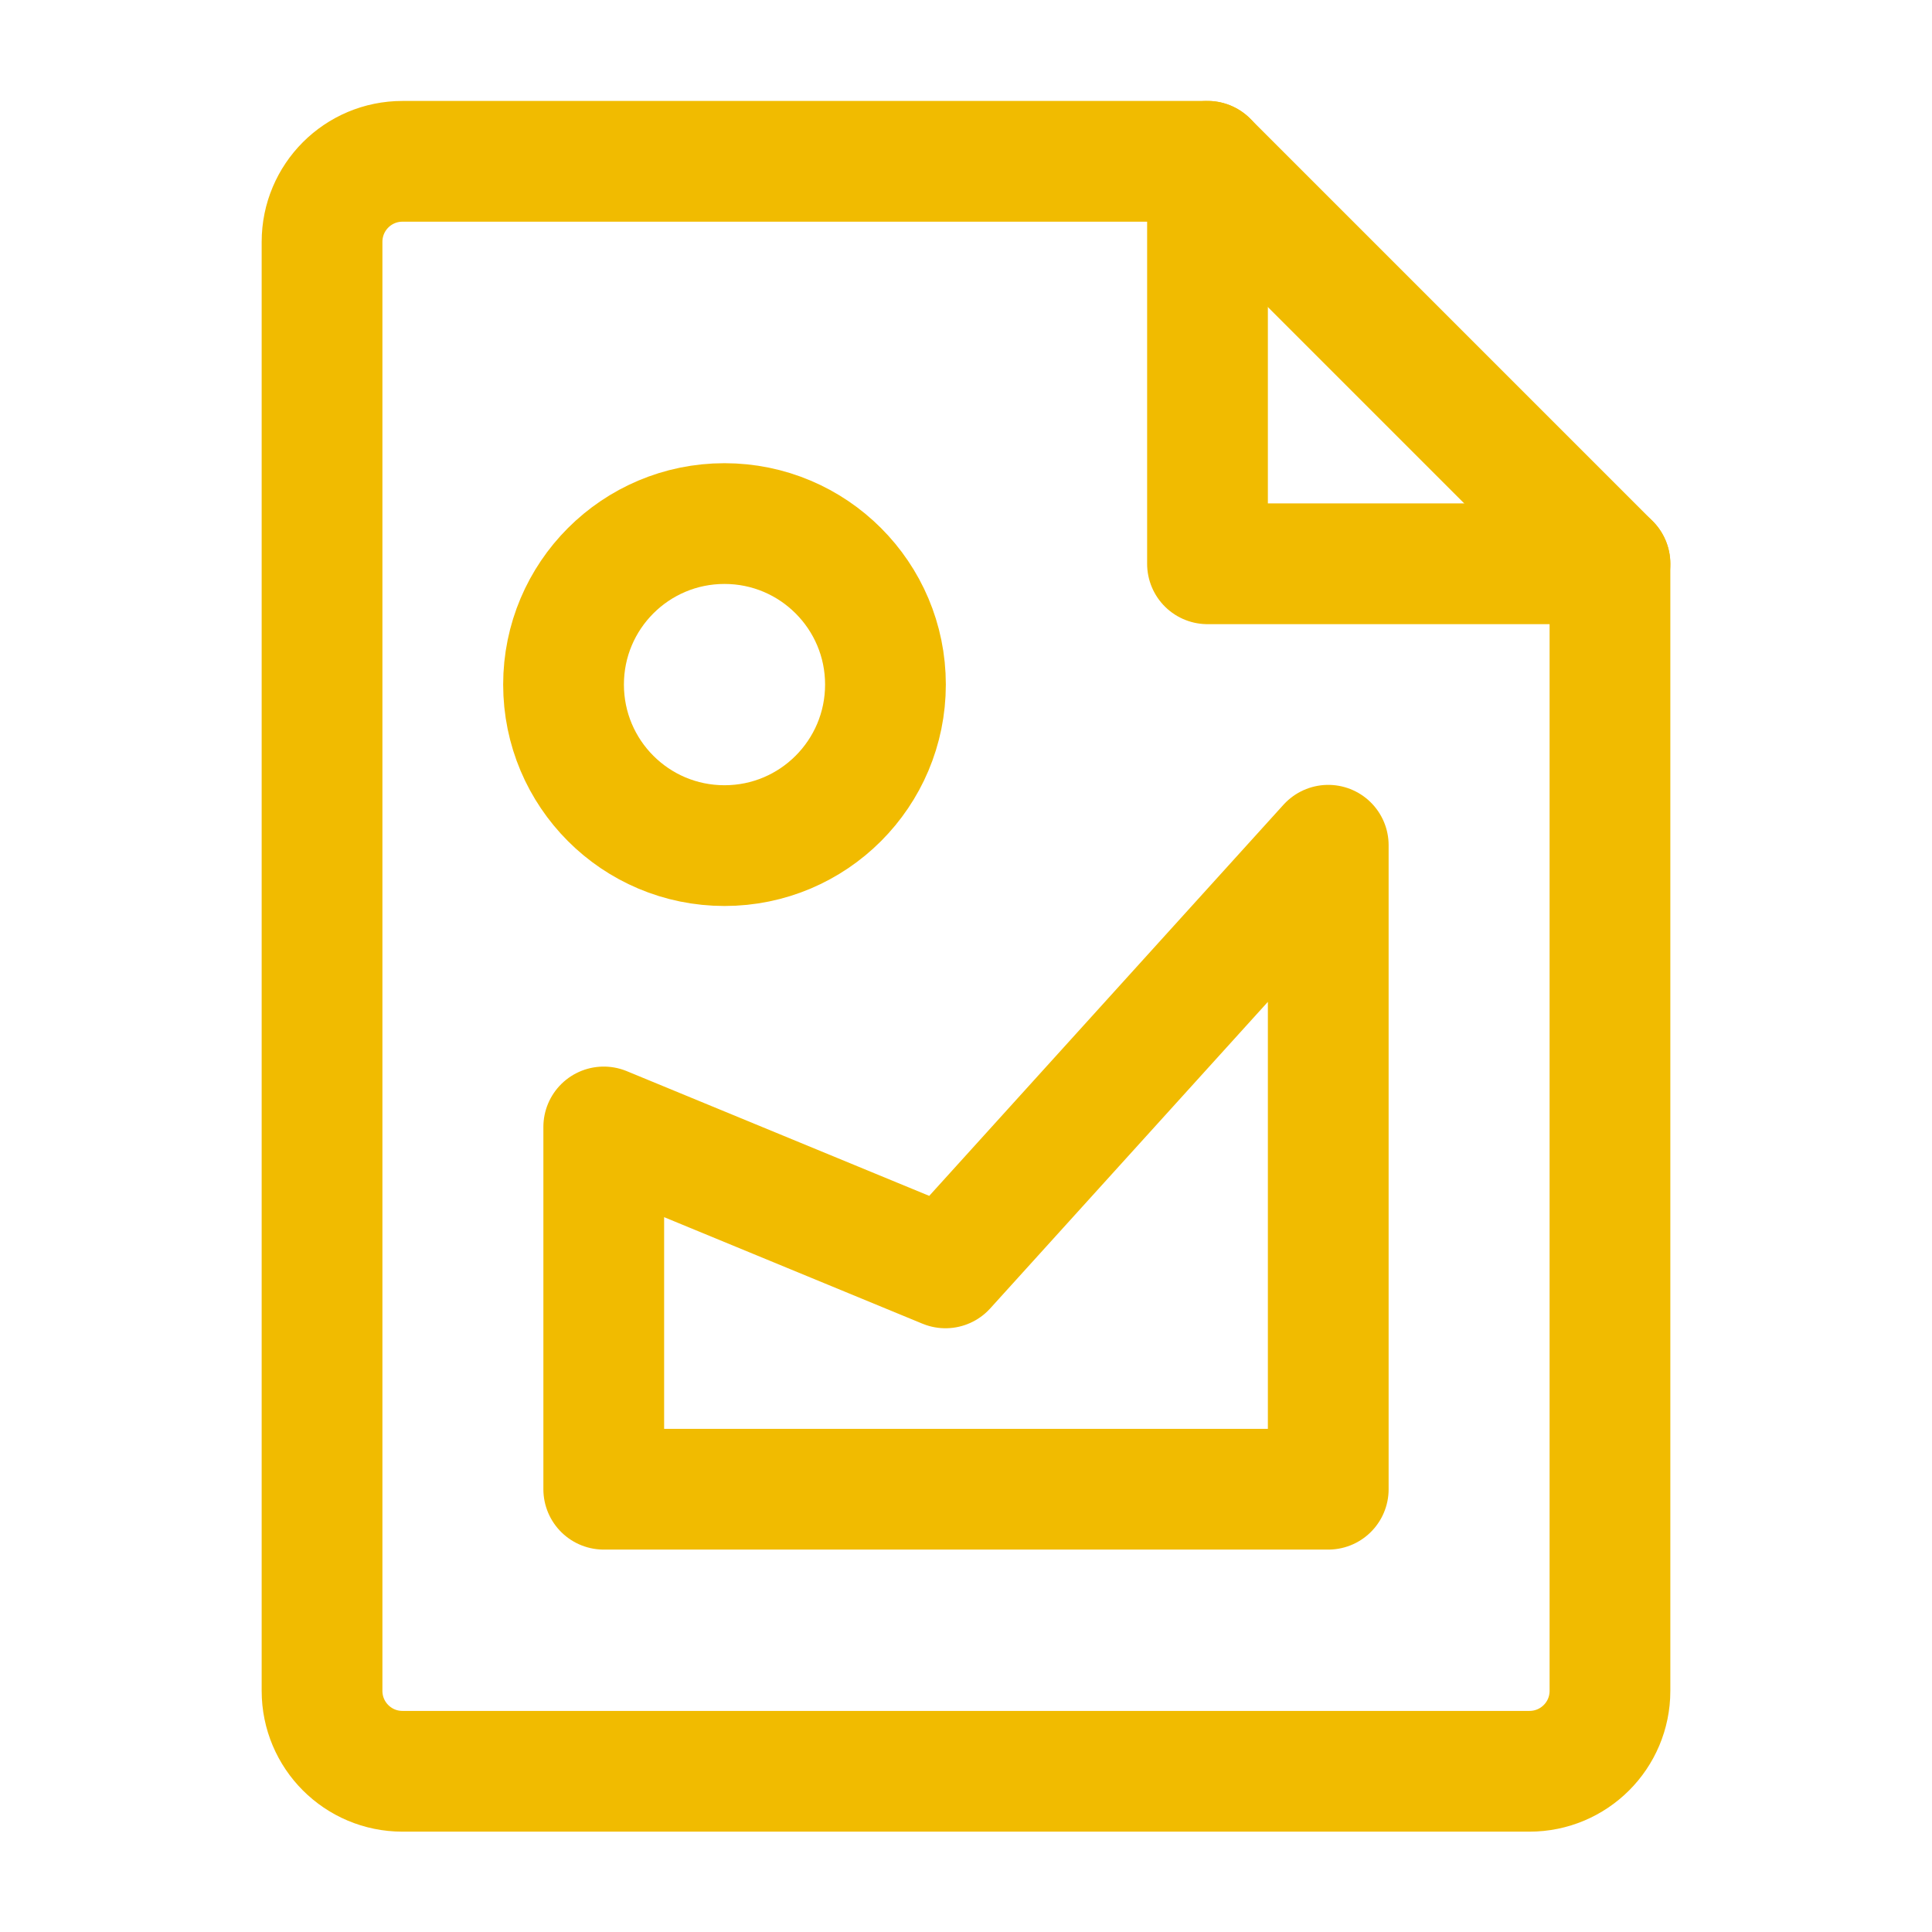 <svg width="16" height="16" viewBox="0 0 16 16" fill="none" xmlns="http://www.w3.org/2000/svg">
<g id="image-files">
<path id="Vector" d="M3.333 14.669H12.666C13.035 14.669 13.333 14.371 13.333 14.003V4.669H10V1.336H3.333C2.965 1.336 2.667 1.634 2.667 2.003V14.003C2.667 14.371 2.965 14.669 3.333 14.669Z" stroke="#F1BB00" stroke-linecap="round" stroke-linejoin="round"/>
<path id="Vector_2" d="M10 1.336L13.333 4.669" stroke="#F1BB00" stroke-linecap="round" stroke-linejoin="round"/>
<path id="Vector_3" d="M6 7.003C6.736 7.003 7.333 6.406 7.333 5.669C7.333 4.933 6.736 4.336 6 4.336C5.263 4.336 4.667 4.933 4.667 5.669C4.667 6.406 5.263 7.003 6 7.003Z" stroke="#F1BB00" stroke-linecap="round" stroke-linejoin="round"/>
<path id="Vector_4" d="M5 9.333V12.333H11V7L7.83 10.5L5 9.333Z" stroke="#F1BB00" stroke-linecap="round" stroke-linejoin="round"/>
</g>
</svg>
